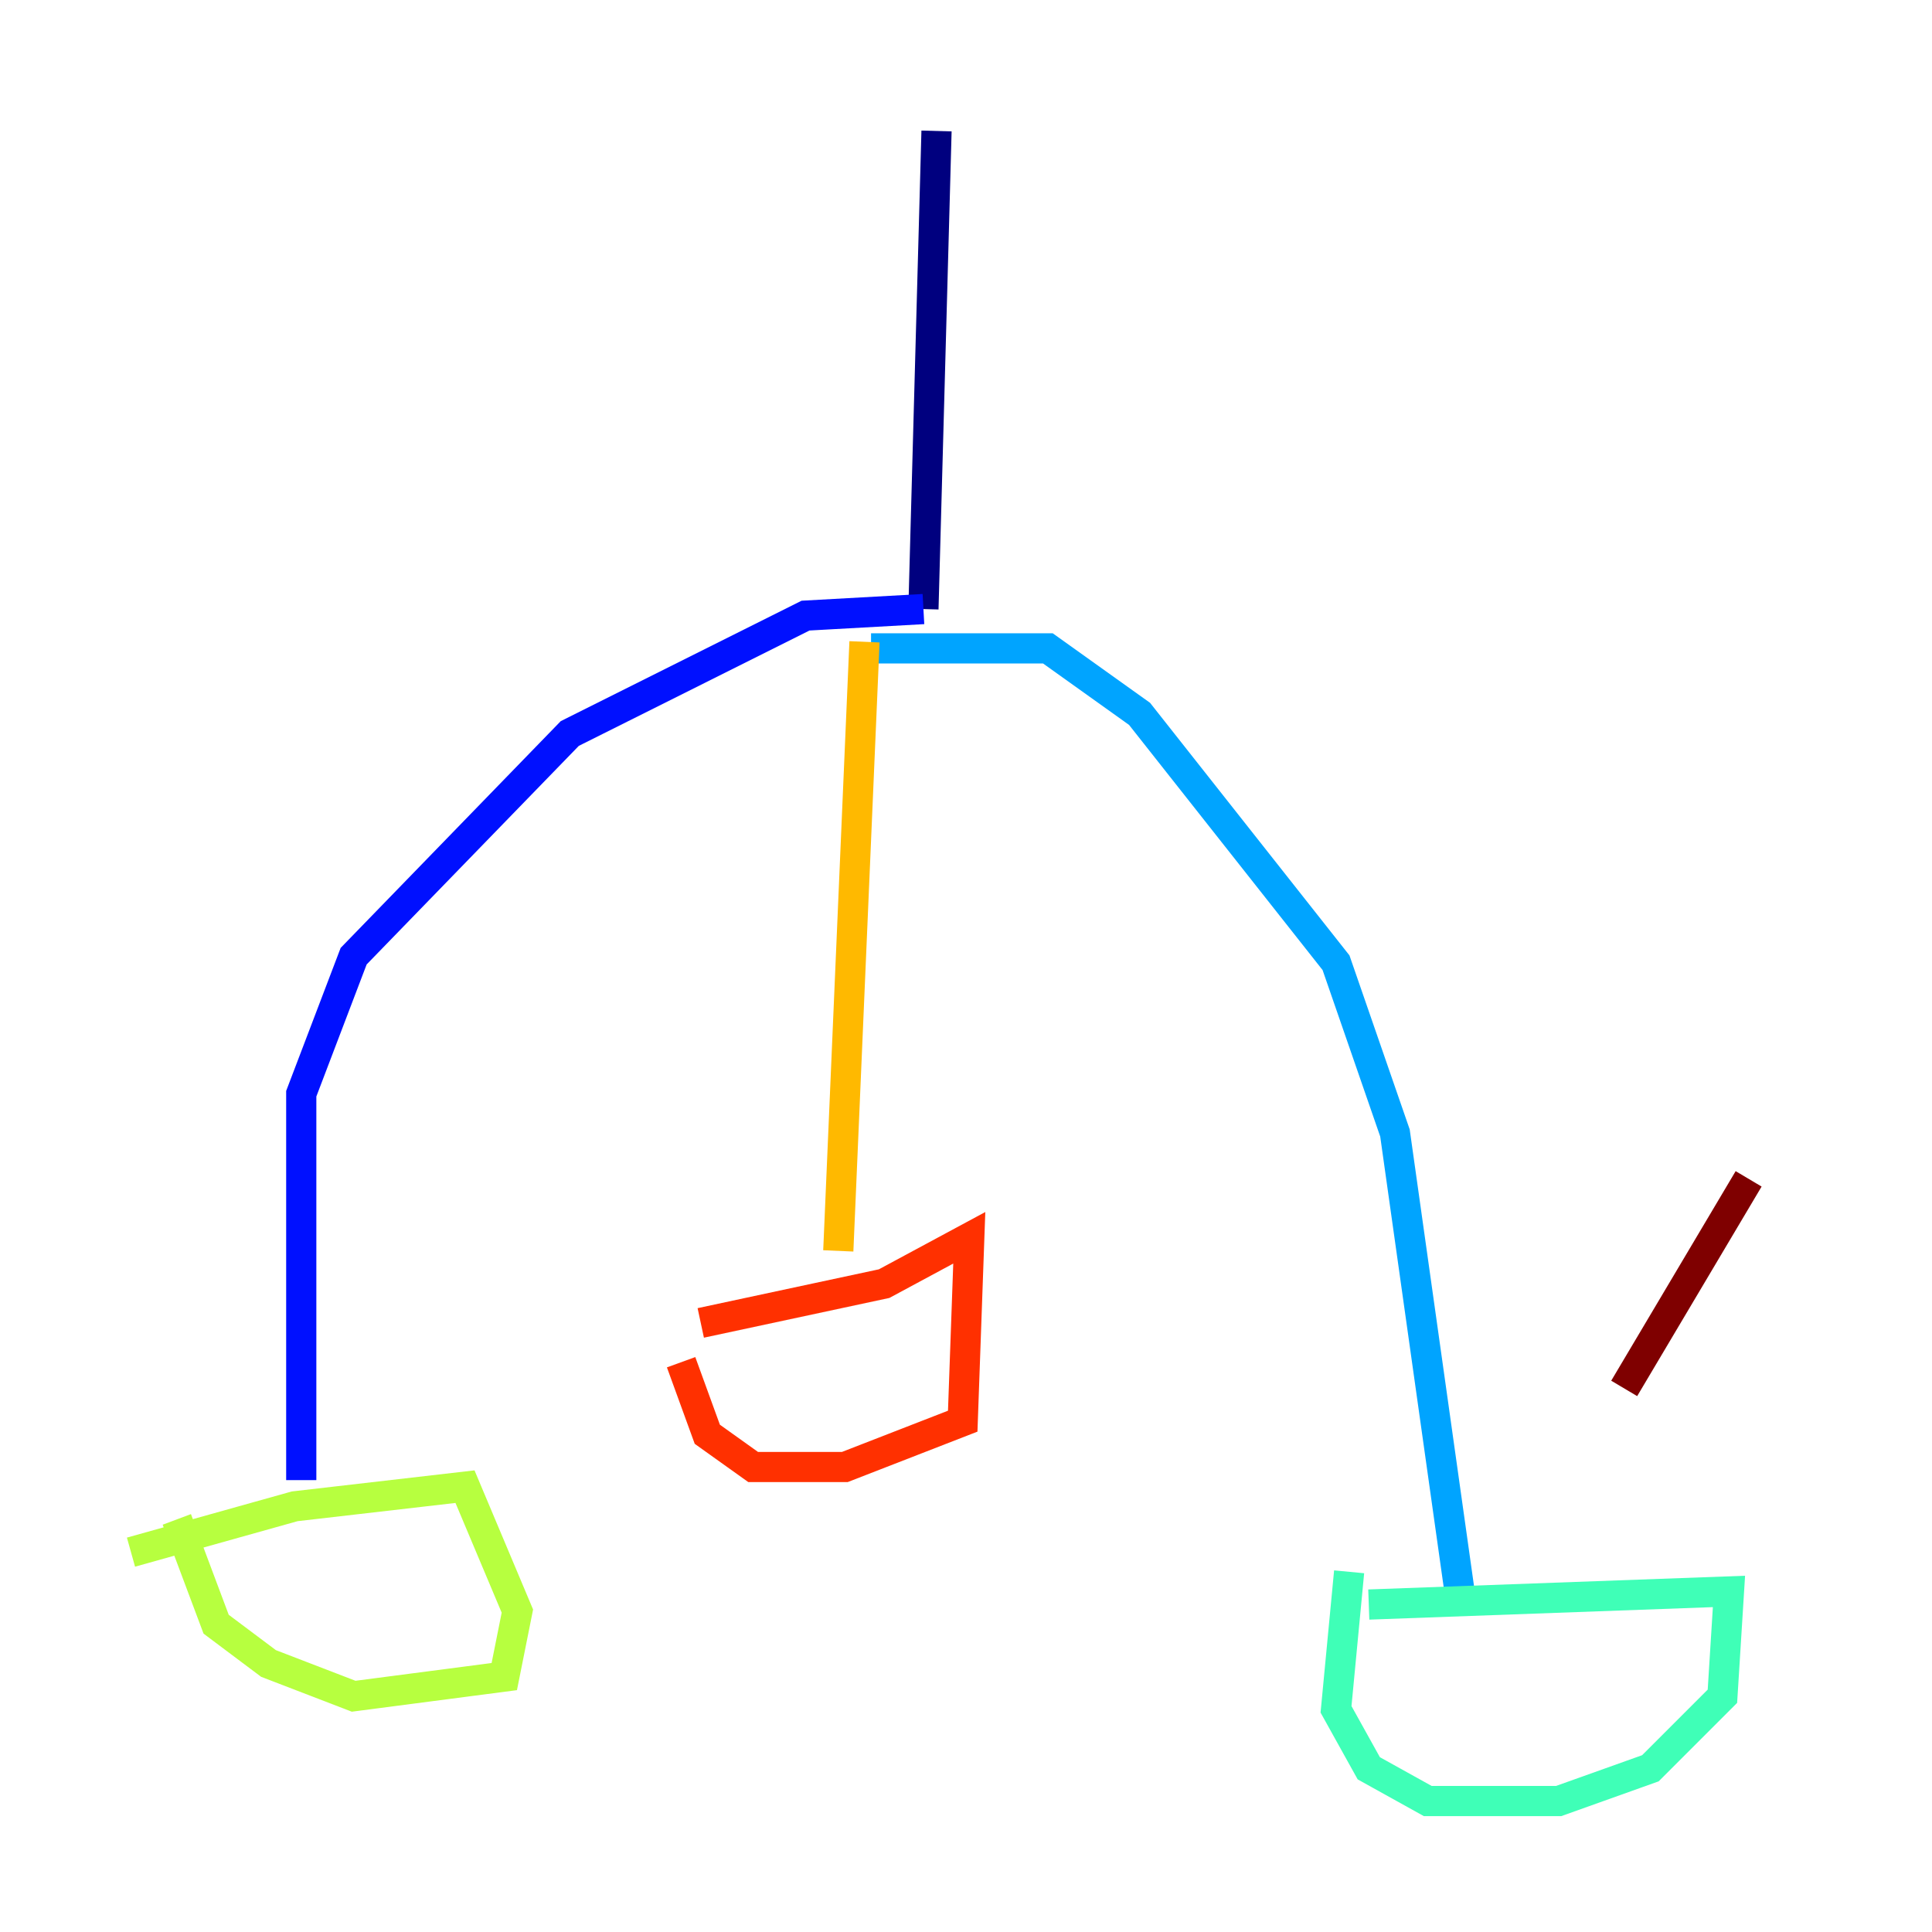 <?xml version="1.0" encoding="utf-8" ?>
<svg baseProfile="tiny" height="128" version="1.2" viewBox="0,0,128,128" width="128" xmlns="http://www.w3.org/2000/svg" xmlns:ev="http://www.w3.org/2001/xml-events" xmlns:xlink="http://www.w3.org/1999/xlink"><defs /><polyline fill="none" points="62.047,8.678 61.18,40.352" stroke="#00007f" stroke-width="2" /><polyline fill="none" points="61.18,40.352 53.37,40.786 37.749,48.597 23.43,63.349 19.959,72.461 19.959,98.061" stroke="#0010ff" stroke-width="2" /><polyline fill="none" points="57.709,42.956 69.424,42.956 75.498,47.295 88.515,63.783 92.42,75.064 96.759,105.871" stroke="#00a4ff" stroke-width="2" /><polyline fill="none" points="90.685,106.305 114.549,105.437 114.115,112.38 109.342,117.153 103.268,119.322 94.59,119.322 90.685,117.153 88.515,113.248 89.383,104.136" stroke="#3fffb7" stroke-width="2" /><polyline fill="none" points="8.678,102.834 19.525,99.797 30.807,98.495 34.278,106.739 33.41,111.078 23.43,112.38 17.79,110.21 14.319,107.607 11.715,100.664" stroke="#b7ff3f" stroke-width="2" /><polyline fill="none" points="57.275,42.522 55.539,82.875" stroke="#ffb900" stroke-width="2" /><polyline fill="none" points="46.427,87.647 58.576,85.044 64.217,82.007 63.783,94.156 55.973,97.193 49.898,97.193 46.861,95.024 45.125,90.251" stroke="#ff3000" stroke-width="2" /><polyline fill="none" points="107.607,91.986 115.851,78.102" stroke="#7f0000" stroke-width="2" /></svg>